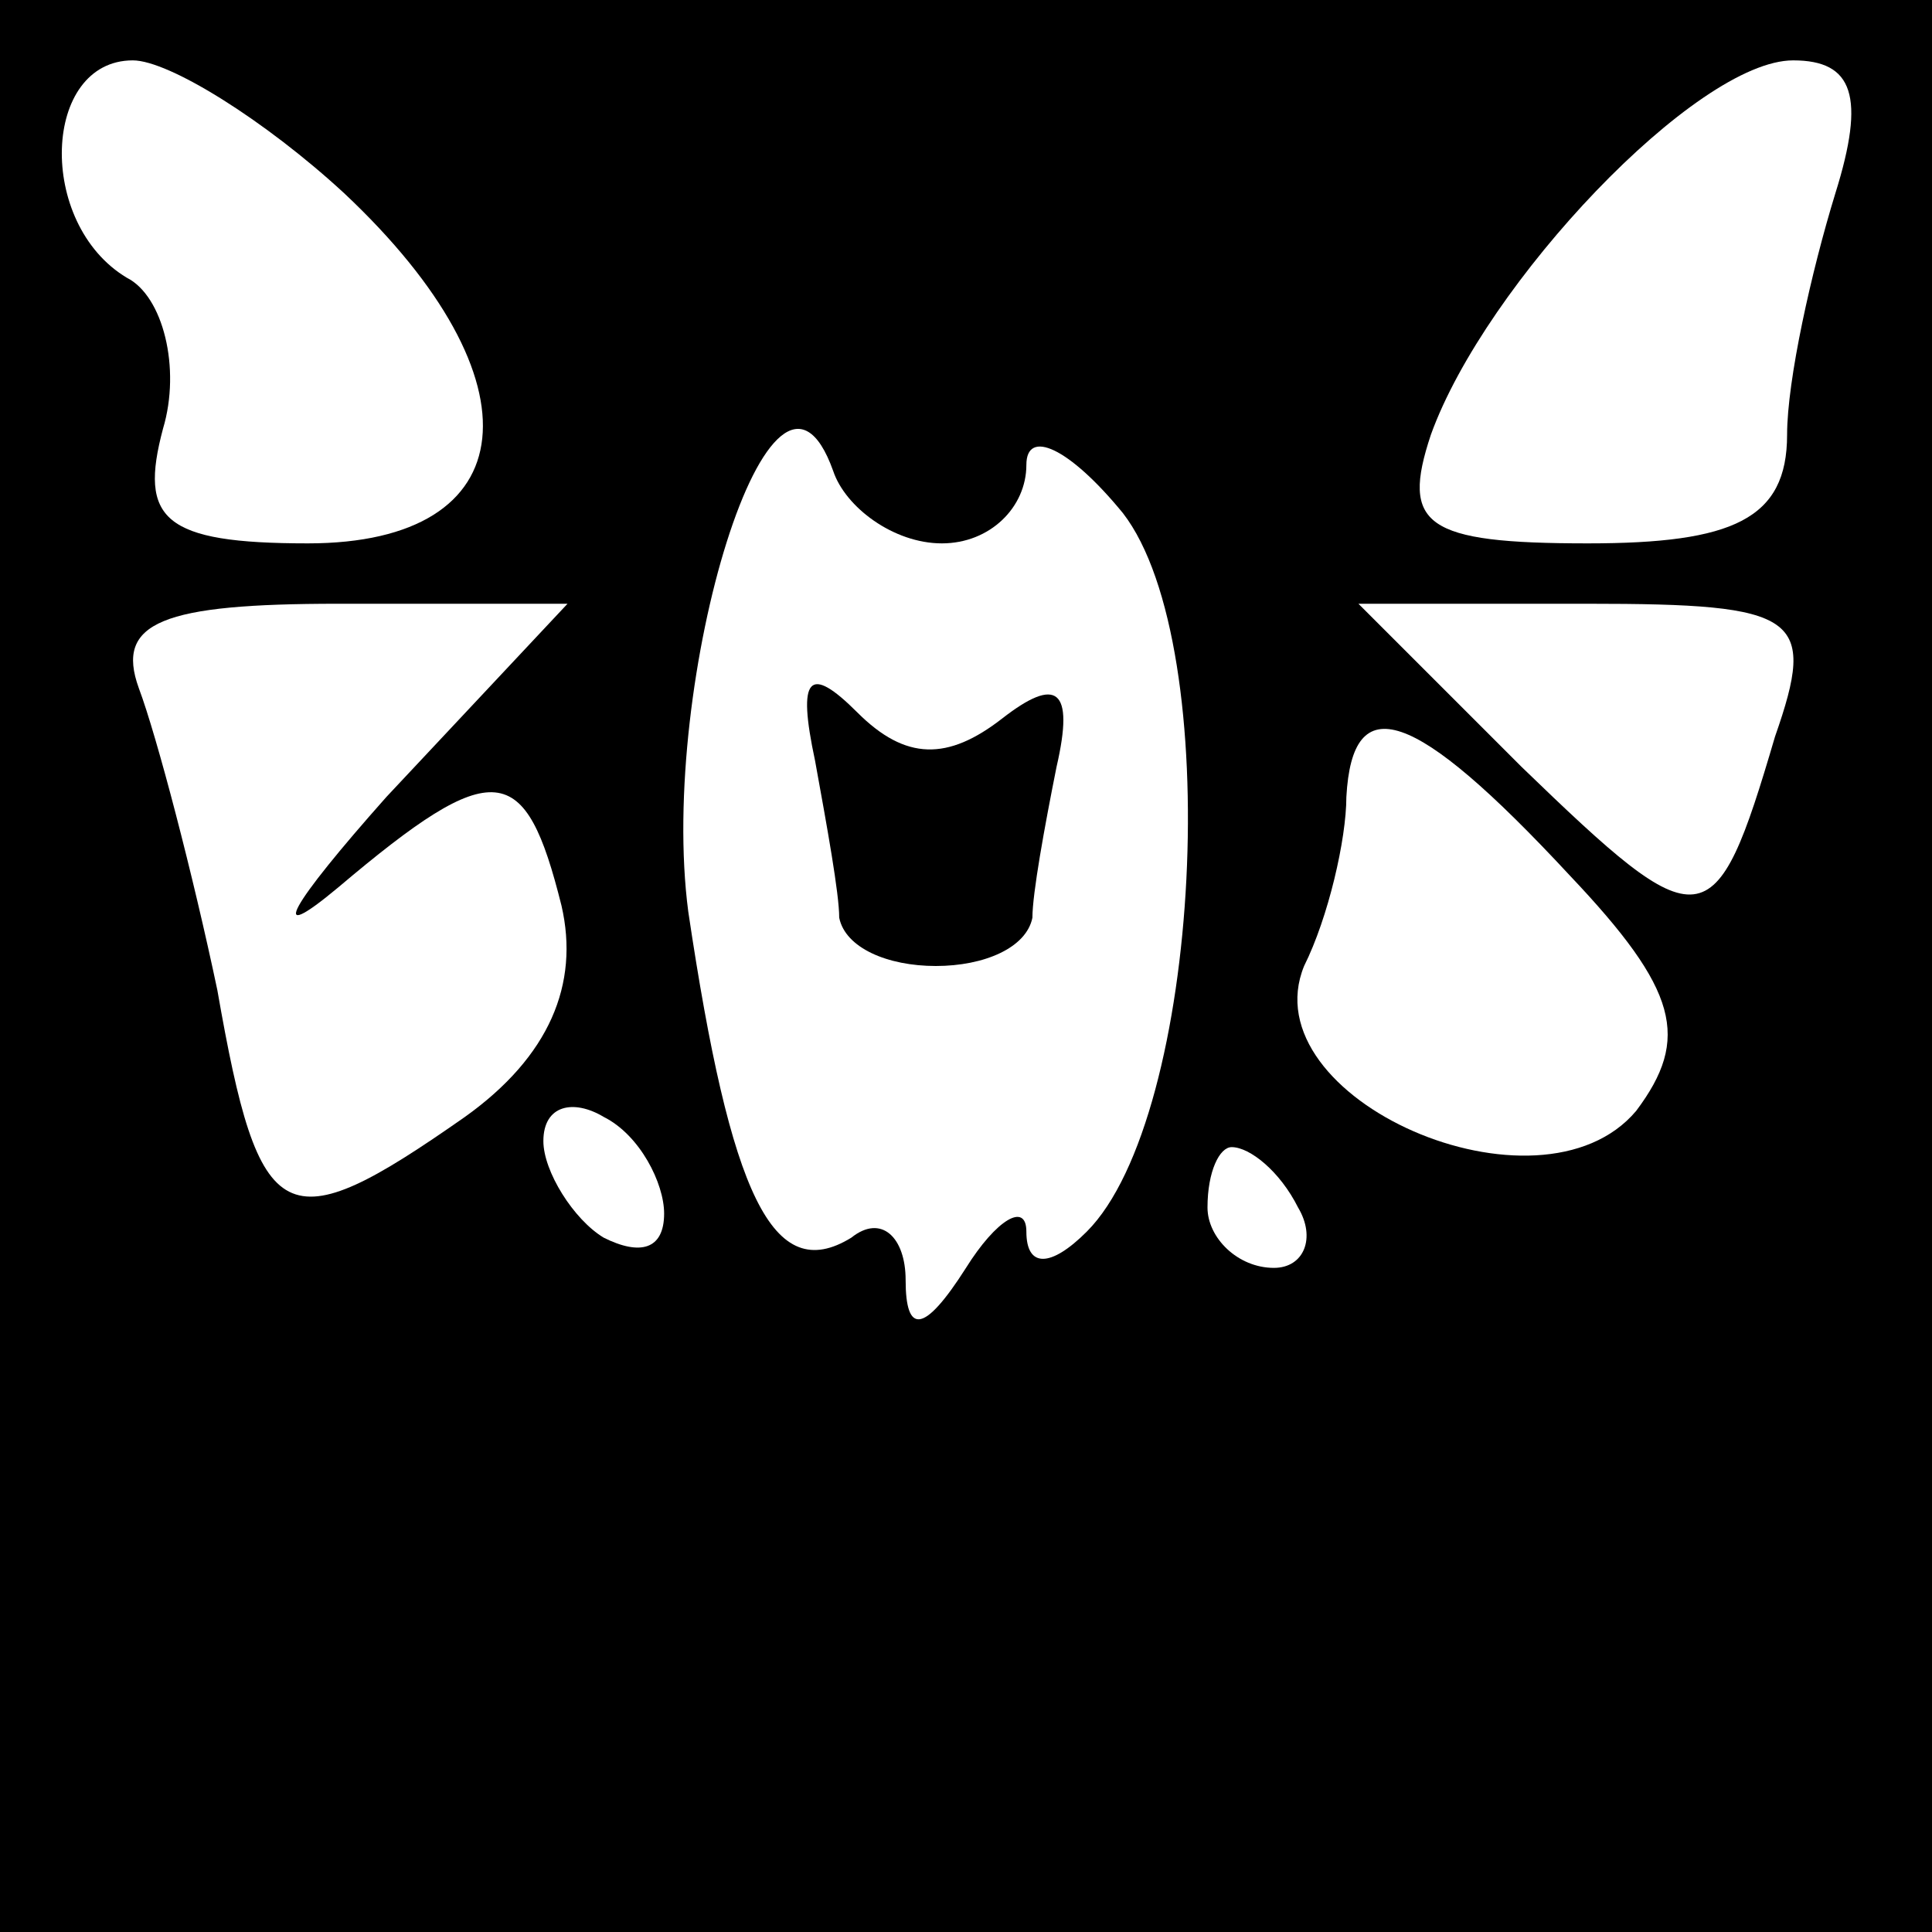 <?xml version="1.0" standalone="no"?>
<!DOCTYPE svg PUBLIC "-//W3C//DTD SVG 20010904//EN"
 "http://www.w3.org/TR/2001/REC-SVG-20010904/DTD/svg10.dtd">
<svg version="1.0" xmlns="http://www.w3.org/2000/svg"
 width="32pt" height="32pt" viewBox="0 0 32 32"
 preserveAspectRatio="xMidYMid meet">
<rect x="0" y="0" width="32" height="32" fill="#808080" stroke="none"/>
<g transform="translate(0,32) scale(0.1,-0.1)"
fill="#000000" stroke="none">
<path fill="#000000" stroke="none" d="M0 160 l0 -160 160 0 160 0 0 160 0
160 -160 0 -160 0 0 -160z"/>
<path fill="#ffffff" stroke="none" d="M57 288 c33 -31 30 -58 -6 -58 -24 0
-28 4 -24 19 3 10 0 22 -6 25 -15 9 -14 36 1 36 6 0 22 -10 35 -22z"/>
<path fill="#ffffff" stroke="none" d="M304 288 c-4 -13 -8 -31 -8 -40 0 -14
-9 -18 -33 -18 -27 0 -31 3 -26 18 9 25 44 62 60 62 10 0 12 -6 7 -22z"/>
<path fill="#ffffff" stroke="none" d="M156 230 c8 0 14 6 14 13 0 6 7 3 16
-8 17 -22 13 -100 -6 -119 -6 -6 -10 -6 -10 0 0 5 -5 2 -10 -6 -7 -11 -10 -11
-10 -2 0 7 -4 11 -9 7 -13 -8 -20 7 -27 54 -5 38 14 101 24 73 2 -6 10 -12 18
-12z"/>
<path fill="#ffffff" stroke="none" d="M64 188 c-16 -18 -20 -25 -8 -15 26 22
31 21 37 -3 3 -13 -2 -25 -16 -35 -30 -21 -34 -19 -41 21 -4 19 -10 42 -13 50
-4 11 4 14 33 14 l38 0 -30 -32z"/>
<path fill="#ffffff" stroke="none" d="M294 198 c-10 -34 -12 -34 -42 -5 l-27
27 38 0 c35 0 38 -2 31 -22z"/>
<path fill="#ffffff" stroke="none" d="M260 175 c18 -19 20 -27 11 -39 -16
-19 -64 2 -55 24 4 8 7 21 7 28 1 18 11 15 37 -13z"/>
<path fill="#ffffff" stroke="none" d="M110 119 c0 -6 -4 -7 -10 -4 -5 3 -10
11 -10 16 0 6 5 7 10 4 6 -3 10 -11 10 -16z"/>
<path fill="#ffffff" stroke="none" d="M215 120 c3 -5 1 -10 -4 -10 -6 0 -11
5 -11 10 0 6 2 10 4 10 3 0 8 -4 11 -10z"/>
<path fill="#000000" stroke="none" d="M135 194 c2 -11 4 -22 4 -26 1 -5 8 -8
16 -8 8 0 15 3 16 8 0 4 2 15 4 25 3 13 0 15 -9 8 -9 -7 -16 -7 -24 1 -8 8
-10 6 -7 -8z"/>
</g>
</svg>
